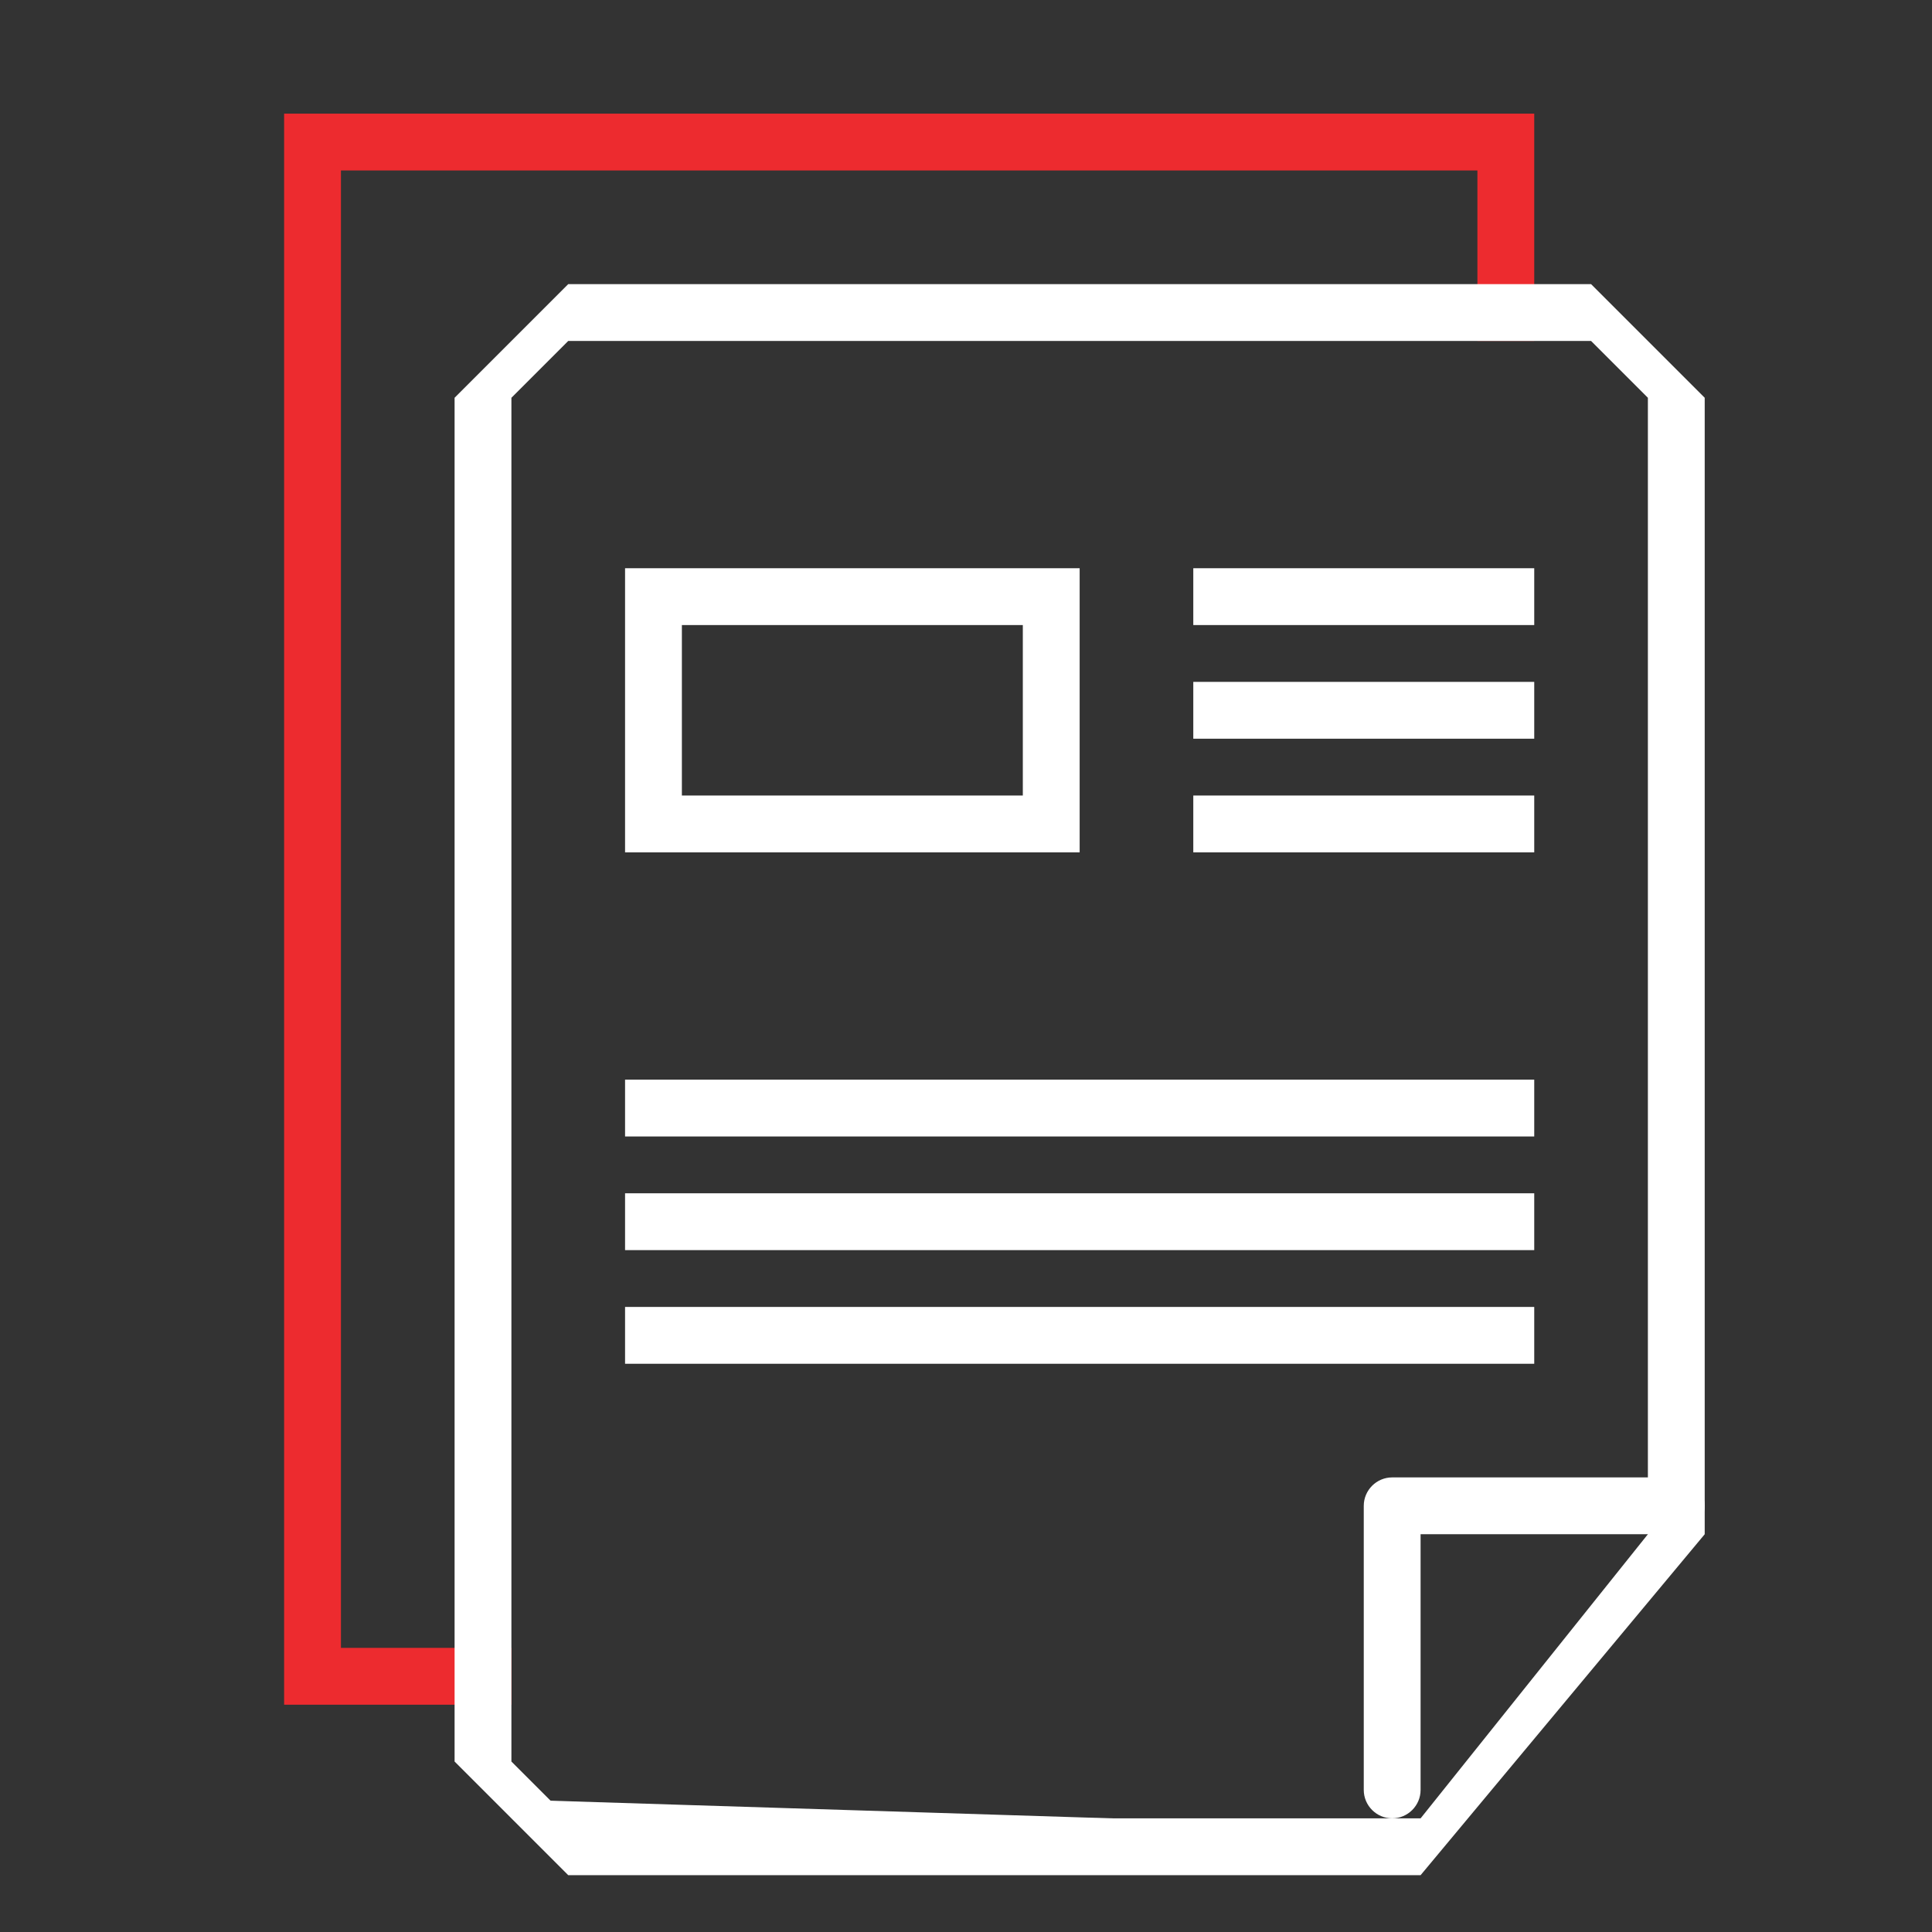 <?xml version="1.0" encoding="utf-8"?>
<!-- Generator: Adobe Illustrator 15.1.0, SVG Export Plug-In . SVG Version: 6.00 Build 0)  -->
<!DOCTYPE svg PUBLIC "-//W3C//DTD SVG 1.1//EN" "http://www.w3.org/Graphics/SVG/1.1/DTD/svg11.dtd">
<svg version="1.1" id="Слой_1" xmlns="http://www.w3.org/2000/svg" xmlns:xlink="http://www.w3.org/1999/xlink" x="0px" y="0px"
	 width="34px" height="34px" viewBox="-35.5 36.5 34 34" enable-background="new -35.5 36.5 34 34" xml:space="preserve">
<rect x="-35.5" y="36.5" width="34" height="34" fill="#333333" stroke="none"/>
<polygon fill="#ED2B2F" points="-26.5,66.5 -30.5,66.5 -30.5,38.5 -8.5,38.5 -8.5,42.5 -9.5,42.5 -9.5,39.5 -29.5,39.5 -29.5,65.5 
	-26.5,65.5 "/>
<g>
	<path fill="#FFFFFF" d="M-10.725,68.664H-26.12c-0.275,0-0.5-0.225-0.5-0.5"/>
</g>
<g>
	<path fill="#ffffff" d="M-11,68.5c-0.275,0-0.5-0.225-0.5-0.5v-5c0-0.275,0.225-0.5,0.5-0.5h5c0.275,0,0.5,0.225,0.5,0.5
		s-0.225,0.5-0.5,0.5h-4.5V68C-10.5,68.275-10.725,68.5-11,68.5z"/>
</g>
<g>
	<path fill="#ffffff" d="M-16.5,51.5h-8v-5h8V51.5z M-23.5,50.5h6v-3h-6V50.5z"/>
</g>
<g>
	<rect x="-24.5" y="55.5" fill="#ffffff" width="16" height="1"/>
</g>
<g>
	<rect x="-24.5" y="59.5" fill="#ffffff" width="16" height="1"/>
</g>
<g>
	<rect x="-14.5" y="46.5" fill="#ffffff" width="6" height="1"/>
</g>
<g>
	<rect x="-14.5" y="48.5" fill="#ffffff" width="6" height="1"/>
</g>
<g>
	<rect x="-14.5" y="50.5" fill="#ffffff" width="6" height="1"/>
</g>
<g>
	<path fill="#ffffff" d="M-25.5,69.5l-2-2v-24l2-2h18l2,2v20l-5,6H-25.5z M-26.5,43.5v24l1,1h15l4-5v-20l-1-1h-18L-26.5,43.5z"/>
</g>
<g>
	<rect x="-24.5" y="57.5" fill="#ffffff" width="16" height="1"/>
</g>
</svg>
